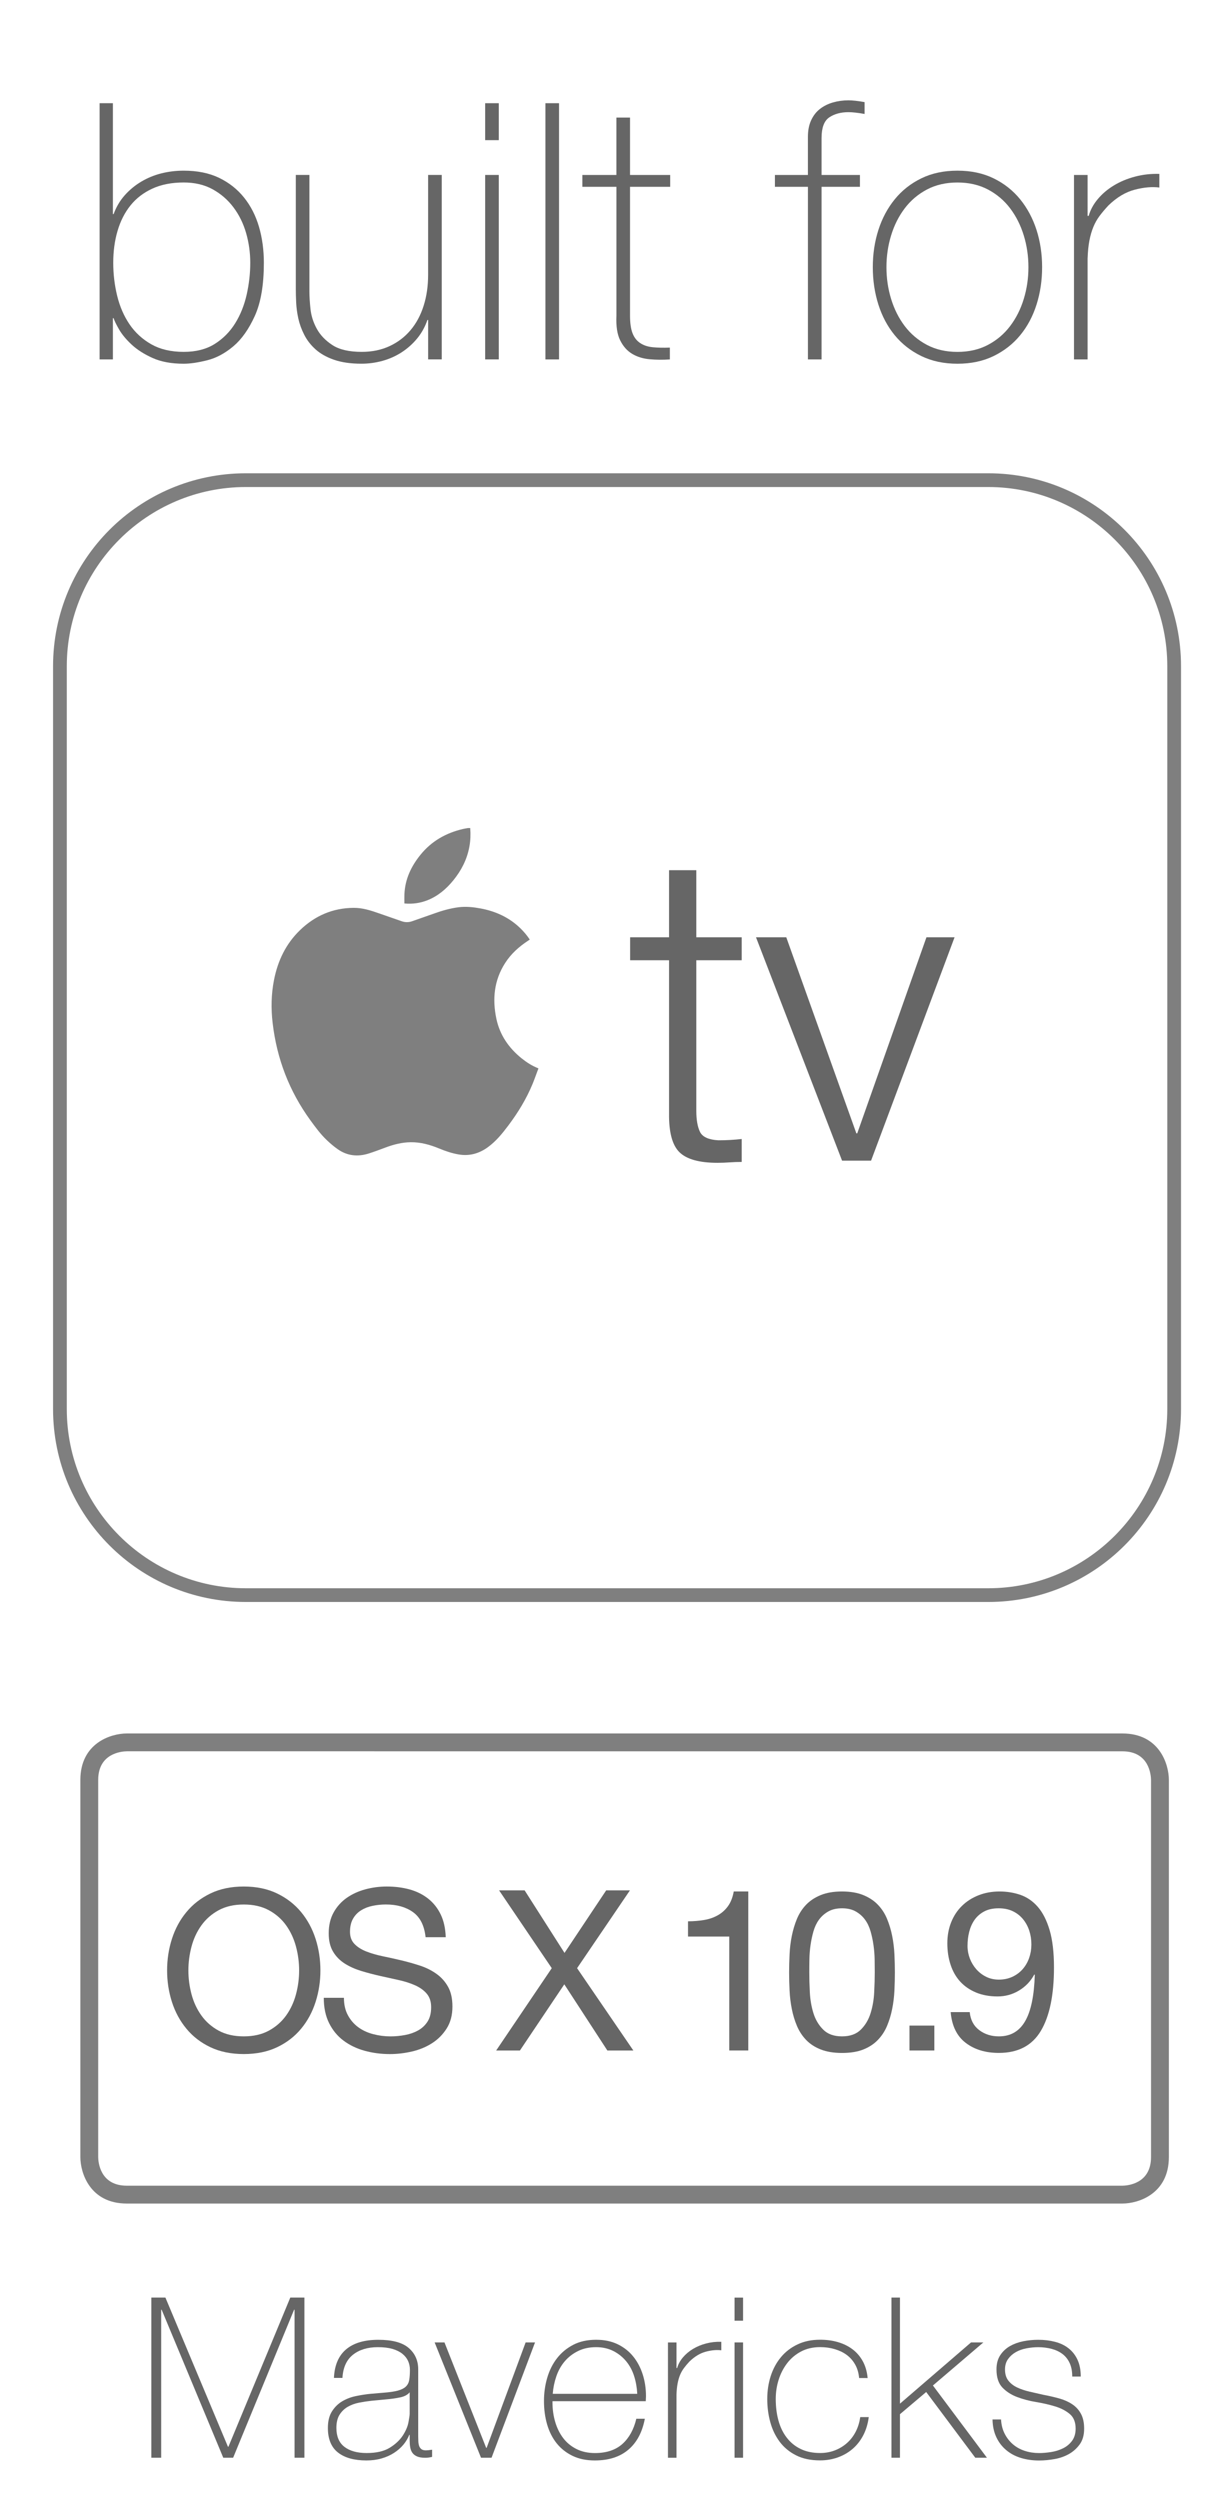 <?xml version="1.0" encoding="utf-8"?>
<!-- Generator: Adobe Illustrator 17.1.0, SVG Export Plug-In . SVG Version: 6.00 Build 0)  -->
<!DOCTYPE svg PUBLIC "-//W3C//DTD SVG 1.1//EN" "http://www.w3.org/Graphics/SVG/1.1/DTD/svg11.dtd">
<svg version="1.1" id="Laag_1" xmlns="http://www.w3.org/2000/svg" xmlns:xlink="http://www.w3.org/1999/xlink" x="0px" y="0px"
	 viewBox="52.5 -39.333 54.875 111.458" enable-background="new 52.5 -39.333 54.875 111.458" xml:space="preserve">
<g>
	<g>
		<g opacity="0.5">
			<g>
				<g>
					<path d="M96.588-18.232H63.469c-4.751,0-8.602,3.852-8.602,8.602v33.119c0,4.752,3.852,8.602,8.602,8.602h33.119
						c4.751,0,8.602-3.851,8.602-8.602V-9.63C105.19-14.381,101.339-18.232,96.588-18.232 M96.588-17.619
						c4.405,0,7.989,3.584,7.989,7.989v33.119c0,4.405-3.583,7.99-7.989,7.99H63.469c-4.405,0-7.989-3.584-7.989-7.99V-9.63
						c0-4.405,3.583-7.989,7.989-7.989H96.588z"/>
				</g>
				<g>
					<path d="M76.517,8.298v0.029C76.511,8.339,76.504,8.349,76.5,8.36c-0.08,0.214-0.156,0.431-0.243,0.642
						c-0.276,0.665-0.648,1.273-1.079,1.846c-0.266,0.354-0.544,0.697-0.905,0.961c-0.391,0.286-0.824,0.413-1.31,0.329
						c-0.301-0.051-0.587-0.148-0.867-0.264c-0.406-0.168-0.825-0.286-1.269-0.281c-0.394,0.004-0.769,0.101-1.136,0.239
						c-0.247,0.092-0.494,0.186-0.744,0.265c-0.487,0.153-0.953,0.106-1.376-0.19c-0.173-0.121-0.336-0.259-0.489-0.405
						c-0.281-0.266-0.508-0.577-0.735-0.888c-0.944-1.298-1.498-2.747-1.684-4.338c-0.075-0.641-0.064-1.28,0.061-1.916
						c0.168-0.856,0.53-1.615,1.163-2.225c0.665-0.641,1.461-0.986,2.391-0.992c0.392-0.003,0.763,0.116,1.128,0.244
						c0.339,0.117,0.679,0.237,1.018,0.354c0.157,0.054,0.313,0.053,0.471-0.004c0.319-0.115,0.642-0.222,0.961-0.337
						c0.36-0.13,0.726-0.236,1.106-0.284c0.329-0.041,0.654-0.006,0.979,0.054c0.677,0.127,1.28,0.401,1.778,0.887
						c0.156,0.151,0.294,0.317,0.416,0.5c-0.025,0.018-0.044,0.032-0.065,0.045C75.659,2.87,75.3,3.19,75.035,3.605
						c-0.493,0.769-0.574,1.607-0.39,2.481c0.153,0.727,0.553,1.304,1.126,1.767C75.999,8.035,76.243,8.192,76.517,8.298"/>
				</g>
				<g>
					<path d="M73.479-2.414c0.021,0.277,0.013,0.551-0.037,0.825c-0.103,0.569-0.358,1.066-0.721,1.51
						c-0.315,0.385-0.686,0.701-1.155,0.885c-0.324,0.127-0.66,0.175-1.024,0.142c0-0.139-0.005-0.276,0.001-0.413
						c0.028-0.67,0.299-1.241,0.713-1.754c0.497-0.615,1.146-0.98,1.91-1.157c0.069-0.016,0.139-0.025,0.209-0.038H73.479z"/>
				</g>
				<g>
					<path d="M102.574,58.912H58.159c-1.641,0-2.074-1.356-2.074-2.074V40.027c0-1.641,1.357-2.074,2.074-2.074h44.415
						c1.641,0,2.074,1.356,2.074,2.074v16.812C104.647,58.479,103.291,58.912,102.574,58.912z M58.159,38.748
						c-0.211,0.003-1.278,0.075-1.278,1.278v16.812c0.002,0.212,0.075,1.278,1.278,1.278h44.415
						c0.215-0.003,1.278-0.076,1.278-1.278V40.027c-0.003-0.212-0.075-1.278-1.278-1.278L58.159,38.748L58.159,38.748z"/>
				</g>
			</g>
		</g>
	</g>
</g>
<g>
	<rect x="52.5" y="-34.732" fill="none" width="54.875" height="33"/>
	<path fill="#666666" d="M56.945-34.732h0.592v4.944h0.032c0.117-0.32,0.283-0.6,0.497-0.84c0.214-0.24,0.46-0.443,0.738-0.608
		c0.277-0.165,0.577-0.288,0.897-0.368c0.321-0.08,0.652-0.12,0.994-0.12c0.61,0,1.137,0.107,1.58,0.32
		c0.443,0.214,0.815,0.507,1.114,0.88c0.3,0.374,0.521,0.808,0.666,1.304s0.217,1.032,0.217,1.608c0,0.982-0.134,1.768-0.401,2.36
		c-0.268,0.592-0.588,1.045-0.962,1.36c-0.374,0.315-0.765,0.523-1.171,0.624s-0.754,0.152-1.043,0.152
		c-0.545,0-1.008-0.085-1.387-0.256c-0.38-0.17-0.692-0.371-0.938-0.6c-0.246-0.229-0.433-0.456-0.562-0.68
		c-0.128-0.224-0.208-0.389-0.24-0.496h-0.031v1.84h-0.593V-34.732z M60.697-23.645c0.546,0,1.005-0.117,1.38-0.352
		c0.374-0.234,0.679-0.542,0.914-0.92s0.406-0.805,0.514-1.28c0.106-0.474,0.16-0.946,0.16-1.416c0-0.458-0.062-0.901-0.185-1.328
		s-0.31-0.808-0.562-1.144c-0.251-0.336-0.562-0.605-0.93-0.808c-0.369-0.203-0.8-0.304-1.292-0.304c-0.534,0-1,0.091-1.396,0.272
		c-0.396,0.182-0.722,0.432-0.979,0.752c-0.257,0.32-0.449,0.699-0.577,1.136c-0.129,0.438-0.192,0.912-0.192,1.424
		c0,0.501,0.059,0.992,0.176,1.472c0.118,0.48,0.303,0.904,0.554,1.272s0.575,0.664,0.971,0.888
		C59.649-23.757,60.131-23.645,60.697-23.645z"/>
	<path fill="#666666" d="M72.209-23.309h-0.608v-1.76h-0.032c-0.106,0.309-0.259,0.584-0.456,0.824
		c-0.197,0.24-0.427,0.445-0.688,0.616c-0.262,0.17-0.547,0.298-0.856,0.384c-0.309,0.085-0.624,0.128-0.943,0.128
		c-0.48,0-0.889-0.059-1.225-0.176s-0.61-0.272-0.823-0.464c-0.214-0.192-0.382-0.408-0.504-0.648
		c-0.123-0.24-0.211-0.482-0.265-0.728c-0.054-0.245-0.085-0.482-0.096-0.712c-0.011-0.229-0.016-0.429-0.016-0.6v-5.088h0.607v5.2
		c0,0.213,0.016,0.472,0.048,0.776c0.032,0.304,0.126,0.598,0.28,0.88c0.154,0.283,0.387,0.526,0.696,0.728
		c0.309,0.203,0.746,0.304,1.312,0.304c0.459,0,0.872-0.085,1.24-0.256c0.368-0.171,0.68-0.408,0.936-0.712
		c0.257-0.304,0.451-0.667,0.584-1.088c0.134-0.421,0.2-0.882,0.2-1.384v-4.448h0.608V-23.309z"/>
	<path fill="#666666" d="M74.145-33.084v-1.648h0.608v1.648H74.145z M74.145-23.309v-8.224h0.608v8.224H74.145z"/>
	<path fill="#666666" d="M77.441-34.732v11.424h-0.608v-11.424H77.441z"/>
	<path fill="#666666" d="M82.4-31.004h-1.792v5.744c0,0.331,0.037,0.592,0.112,0.784c0.074,0.192,0.189,0.339,0.344,0.44
		c0.154,0.102,0.341,0.163,0.56,0.184s0.473,0.027,0.761,0.016v0.528c-0.31,0.021-0.611,0.019-0.904-0.008
		c-0.294-0.027-0.552-0.106-0.776-0.24c-0.224-0.133-0.402-0.333-0.535-0.6c-0.134-0.266-0.19-0.634-0.169-1.104v-5.744h-1.52
		v-0.528H80v-2.56h0.608v2.56H82.4V-31.004z"/>
	<path fill="#666666" d="M87.072-31.004v-0.528h1.472v-1.696c0-0.288,0.048-0.536,0.145-0.744c0.096-0.208,0.227-0.376,0.392-0.504
		s0.357-0.224,0.576-0.288s0.45-0.096,0.696-0.096c0.181,0,0.421,0.026,0.72,0.08v0.528c-0.299-0.053-0.539-0.08-0.72-0.08
		c-0.342,0-0.627,0.078-0.856,0.232c-0.229,0.155-0.344,0.461-0.344,0.92v1.648h1.712v0.528h-1.712v7.696h-0.608v-7.696H87.072z"/>
	<path fill="#666666" d="M91.439-27.42c0-0.587,0.083-1.139,0.248-1.656c0.165-0.517,0.408-0.973,0.729-1.368
		c0.319-0.394,0.714-0.706,1.184-0.936s1.008-0.344,1.616-0.344s1.146,0.115,1.616,0.344c0.469,0.229,0.863,0.542,1.184,0.936
		c0.32,0.395,0.562,0.851,0.729,1.368c0.165,0.518,0.248,1.069,0.248,1.656c0,0.586-0.083,1.141-0.248,1.664
		c-0.166,0.523-0.408,0.979-0.729,1.368c-0.32,0.39-0.715,0.699-1.184,0.928c-0.47,0.229-1.008,0.344-1.616,0.344
		s-1.146-0.115-1.616-0.344c-0.47-0.229-0.864-0.539-1.184-0.928c-0.32-0.389-0.563-0.845-0.729-1.368
		C91.522-26.279,91.439-26.834,91.439-27.42z M92.048-27.42c0,0.491,0.069,0.962,0.208,1.416c0.139,0.453,0.341,0.856,0.607,1.208
		c0.267,0.352,0.598,0.632,0.992,0.84s0.849,0.312,1.36,0.312s0.965-0.104,1.36-0.312c0.395-0.208,0.725-0.488,0.991-0.84
		c0.267-0.352,0.47-0.755,0.608-1.208c0.139-0.454,0.208-0.925,0.208-1.416s-0.069-0.963-0.208-1.416
		c-0.139-0.454-0.342-0.856-0.608-1.208s-0.597-0.632-0.991-0.84c-0.396-0.208-0.849-0.312-1.36-0.312s-0.966,0.104-1.36,0.312
		s-0.726,0.488-0.992,0.84s-0.469,0.754-0.607,1.208C92.117-28.383,92.048-27.911,92.048-27.42z"/>
	<path fill="#666666" d="M101.023-29.708h0.048c0.075-0.267,0.211-0.518,0.408-0.752c0.197-0.235,0.438-0.438,0.72-0.608
		c0.283-0.171,0.598-0.301,0.944-0.392s0.706-0.131,1.08-0.12v0.608c-0.32-0.042-0.686-0.01-1.096,0.096
		c-0.411,0.106-0.803,0.341-1.177,0.704c-0.149,0.16-0.279,0.314-0.392,0.464s-0.205,0.314-0.28,0.496
		c-0.074,0.181-0.133,0.384-0.176,0.608s-0.069,0.491-0.08,0.8v4.496h-0.607v-8.224h0.607V-29.708z"/>
</g>
<g>
	<rect x="55.48" y="-1.365" fill="none" width="39.645" height="33"/>
	<path fill="#666666" d="M85.591,2.456v1.023h-2.026v6.716c0,0.399,0.055,0.711,0.164,0.936c0.109,0.226,0.383,0.351,0.82,0.376
		c0.348,0,0.695-0.019,1.042-0.058v1.023c-0.18,0-0.36,0.006-0.54,0.019c-0.181,0.013-0.36,0.02-0.54,0.02
		c-0.812,0-1.377-0.158-1.699-0.473c-0.321-0.315-0.476-0.897-0.463-1.747V3.479h-1.737V2.456h1.737v-2.991h1.216v2.991H85.591z"/>
	<path fill="#666666" d="M87.579,2.456l3.127,8.743h0.038l3.088-8.743h1.255l-3.725,9.959h-1.294l-3.84-9.959H87.579z"/>
</g>
<g>
	<rect x="59.575" y="44.948" fill="none" width="47.8" height="11.385"/>
	<path fill="#666666" d="M60.17,47.112c0.144-0.449,0.358-0.848,0.646-1.194c0.286-0.347,0.643-0.624,1.069-0.83
		c0.427-0.207,0.924-0.311,1.49-0.311s1.063,0.104,1.49,0.311c0.427,0.206,0.783,0.483,1.07,0.83
		c0.286,0.347,0.501,0.745,0.645,1.194c0.144,0.45,0.215,0.919,0.215,1.405s-0.071,0.955-0.215,1.405s-0.358,0.849-0.645,1.194
		c-0.287,0.348-0.644,0.622-1.07,0.825s-0.924,0.306-1.49,0.306s-1.063-0.103-1.49-0.306s-0.783-0.478-1.069-0.825
		c-0.287-0.346-0.502-0.744-0.646-1.194s-0.215-0.919-0.215-1.405S60.026,47.562,60.17,47.112z M61.045,49.583
		c0.094,0.35,0.24,0.665,0.44,0.944c0.2,0.28,0.456,0.505,0.77,0.676c0.313,0.17,0.687,0.255,1.12,0.255s0.807-0.085,1.12-0.255
		c0.313-0.171,0.57-0.396,0.771-0.676c0.199-0.279,0.346-0.595,0.439-0.944c0.094-0.351,0.14-0.705,0.14-1.065
		s-0.046-0.715-0.14-1.064c-0.094-0.351-0.24-0.665-0.439-0.945c-0.2-0.28-0.457-0.505-0.771-0.675s-0.687-0.255-1.12-0.255
		s-0.807,0.085-1.12,0.255s-0.569,0.395-0.77,0.675s-0.347,0.595-0.44,0.945c-0.093,0.35-0.14,0.704-0.14,1.064
		S60.952,49.232,61.045,49.583z"/>
	<path fill="#666666" d="M70.931,45.923c-0.317-0.23-0.723-0.345-1.216-0.345c-0.199,0-0.396,0.02-0.59,0.06s-0.365,0.106-0.515,0.2
		c-0.15,0.093-0.271,0.218-0.36,0.375c-0.09,0.156-0.135,0.352-0.135,0.585c0,0.22,0.065,0.398,0.195,0.535s0.303,0.248,0.52,0.335
		c0.217,0.086,0.462,0.158,0.735,0.215s0.552,0.118,0.835,0.185c0.283,0.067,0.562,0.146,0.835,0.235s0.519,0.212,0.734,0.365
		c0.217,0.153,0.391,0.347,0.521,0.58s0.195,0.526,0.195,0.88c0,0.38-0.085,0.705-0.255,0.975c-0.171,0.271-0.389,0.49-0.655,0.66
		s-0.565,0.293-0.896,0.37c-0.33,0.076-0.658,0.115-0.984,0.115c-0.4,0-0.778-0.051-1.136-0.15c-0.356-0.1-0.67-0.252-0.939-0.455
		c-0.271-0.203-0.483-0.463-0.64-0.78c-0.157-0.316-0.235-0.691-0.235-1.125h0.899c0,0.301,0.059,0.559,0.176,0.775
		c0.116,0.217,0.27,0.395,0.46,0.535c0.189,0.14,0.411,0.243,0.665,0.31c0.253,0.067,0.513,0.101,0.779,0.101
		c0.214,0,0.429-0.021,0.646-0.061s0.411-0.108,0.585-0.205c0.173-0.097,0.313-0.228,0.42-0.395s0.16-0.38,0.16-0.641
		c0-0.246-0.065-0.446-0.195-0.6s-0.304-0.278-0.52-0.375c-0.217-0.097-0.462-0.175-0.735-0.235
		c-0.273-0.06-0.552-0.121-0.835-0.185s-0.562-0.137-0.835-0.22c-0.273-0.084-0.519-0.193-0.735-0.33s-0.39-0.313-0.52-0.53
		s-0.195-0.488-0.195-0.815c0-0.359,0.073-0.671,0.22-0.935c0.147-0.264,0.342-0.479,0.585-0.65c0.244-0.17,0.521-0.296,0.83-0.38
		c0.311-0.083,0.629-0.125,0.955-0.125c0.367,0,0.707,0.044,1.021,0.13c0.313,0.087,0.588,0.224,0.825,0.41
		c0.236,0.187,0.423,0.422,0.56,0.705s0.212,0.622,0.225,1.016h-0.899C71.432,46.524,71.247,46.152,70.931,45.923z"/>
	<path fill="#666666" d="M74.765,44.947h1.14l1.78,2.79l1.86-2.79h1.06l-2.359,3.471l2.51,3.67h-1.16l-1.92-2.95l-1.98,2.95h-1.06
		l2.48-3.67L74.765,44.947z"/>
	<path fill="#666666" d="M85.035,52.088v-5.08h-1.84v-0.68c0.24,0,0.474-0.019,0.7-0.056c0.227-0.036,0.432-0.104,0.614-0.205
		c0.184-0.1,0.339-0.236,0.466-0.41c0.126-0.173,0.213-0.393,0.26-0.659h0.649v7.09H85.035z"/>
	<path fill="#666666" d="M87.726,47.798c0.013-0.28,0.046-0.554,0.1-0.82s0.13-0.52,0.229-0.76c0.101-0.24,0.237-0.45,0.41-0.63
		c0.174-0.181,0.392-0.323,0.655-0.431c0.264-0.106,0.578-0.159,0.945-0.159c0.366,0,0.682,0.053,0.944,0.159
		c0.264,0.107,0.482,0.25,0.655,0.431c0.174,0.18,0.311,0.39,0.41,0.63s0.177,0.493,0.229,0.76c0.054,0.267,0.087,0.54,0.101,0.82
		c0.013,0.28,0.02,0.55,0.02,0.81s-0.007,0.53-0.02,0.811c-0.014,0.279-0.047,0.553-0.101,0.819
		c-0.053,0.267-0.13,0.519-0.229,0.755c-0.1,0.237-0.236,0.445-0.41,0.625c-0.173,0.181-0.39,0.322-0.649,0.426
		c-0.261,0.103-0.577,0.154-0.95,0.154c-0.367,0-0.682-0.052-0.945-0.154c-0.264-0.104-0.481-0.245-0.655-0.426
		c-0.173-0.18-0.31-0.388-0.41-0.625c-0.1-0.236-0.176-0.488-0.229-0.755s-0.087-0.54-0.1-0.819
		c-0.014-0.28-0.021-0.551-0.021-0.811S87.712,48.078,87.726,47.798z M88.63,49.492c0.017,0.33,0.07,0.641,0.16,0.931
		s0.235,0.535,0.436,0.734c0.199,0.2,0.479,0.301,0.84,0.301c0.359,0,0.64-0.101,0.84-0.301c0.2-0.199,0.345-0.444,0.435-0.734
		s0.144-0.601,0.16-0.931c0.017-0.329,0.025-0.628,0.025-0.895c0-0.173-0.002-0.365-0.005-0.575c-0.004-0.21-0.021-0.42-0.051-0.63
		c-0.029-0.21-0.073-0.415-0.13-0.615c-0.057-0.199-0.14-0.375-0.25-0.524c-0.109-0.15-0.248-0.271-0.415-0.365
		c-0.166-0.094-0.37-0.14-0.609-0.14c-0.24,0-0.443,0.046-0.61,0.14s-0.305,0.215-0.415,0.365c-0.11,0.149-0.193,0.325-0.25,0.524
		c-0.057,0.2-0.1,0.405-0.13,0.615s-0.047,0.42-0.05,0.63c-0.004,0.21-0.005,0.402-0.005,0.575
		C88.605,48.864,88.613,49.163,88.63,49.492z"/>
	<path fill="#666666" d="M94.185,50.978v1.11h-1.11v-1.11H94.185z"/>
	<path fill="#666666" d="M96.185,51.178c0.247,0.187,0.54,0.28,0.88,0.28c0.521,0,0.91-0.226,1.17-0.676
		c0.261-0.449,0.403-1.138,0.431-2.064l-0.021-0.021c-0.16,0.301-0.387,0.539-0.68,0.716c-0.294,0.177-0.613,0.265-0.96,0.265
		c-0.36,0-0.68-0.059-0.96-0.175c-0.28-0.117-0.515-0.278-0.705-0.485c-0.19-0.206-0.333-0.456-0.43-0.75
		c-0.097-0.293-0.146-0.613-0.146-0.96c0-0.34,0.057-0.651,0.17-0.935s0.273-0.527,0.48-0.73c0.206-0.203,0.453-0.361,0.74-0.475
		c0.286-0.113,0.6-0.17,0.939-0.17c0.333,0,0.646,0.052,0.94,0.154c0.293,0.104,0.55,0.282,0.77,0.535
		c0.22,0.254,0.396,0.599,0.525,1.035s0.194,0.992,0.194,1.665c0,1.227-0.194,2.168-0.585,2.825
		c-0.39,0.656-1.015,0.984-1.875,0.984c-0.593,0-1.086-0.149-1.479-0.449c-0.394-0.301-0.617-0.757-0.67-1.37h0.85
		C95.798,50.725,95.938,50.991,96.185,51.178z M98.42,46.748c-0.063-0.193-0.157-0.365-0.28-0.516
		c-0.123-0.149-0.274-0.268-0.455-0.354c-0.18-0.087-0.39-0.13-0.63-0.13c-0.253,0-0.469,0.046-0.645,0.14
		c-0.177,0.094-0.32,0.219-0.431,0.375c-0.109,0.156-0.189,0.335-0.239,0.535c-0.051,0.2-0.075,0.41-0.075,0.63
		c0,0.193,0.035,0.38,0.104,0.56c0.07,0.181,0.167,0.341,0.29,0.48s0.271,0.252,0.44,0.335s0.358,0.125,0.564,0.125
		c0.221,0,0.42-0.042,0.601-0.125c0.18-0.083,0.333-0.196,0.46-0.34c0.126-0.144,0.223-0.311,0.29-0.5
		c0.066-0.19,0.1-0.389,0.1-0.596C98.515,47.147,98.483,46.941,98.42,46.748z"/>
</g>
<g>
	<rect x="52.475" y="63.105" fill="none" width="54.9" height="11.385"/>
	<path fill="#666666" d="M59.25,63.104h0.63l2.79,6.65h0.021l2.76-6.65h0.63v7.141h-0.44v-6.601h-0.02l-2.72,6.601h-0.44
		l-2.75-6.601h-0.02v6.601h-0.44V63.104z"/>
	<path fill="#666666" d="M70.779,69.225h-0.02c-0.061,0.153-0.146,0.299-0.26,0.436c-0.114,0.137-0.252,0.258-0.415,0.364
		c-0.164,0.107-0.349,0.19-0.556,0.25c-0.206,0.061-0.434,0.091-0.68,0.091c-0.547,0-0.97-0.119-1.271-0.355
		c-0.3-0.236-0.449-0.602-0.449-1.095c0-0.3,0.06-0.545,0.18-0.735c0.12-0.189,0.271-0.34,0.455-0.45
		c0.184-0.109,0.387-0.188,0.61-0.234c0.223-0.047,0.438-0.08,0.645-0.101l0.59-0.05c0.273-0.02,0.488-0.052,0.646-0.095
		c0.156-0.043,0.274-0.104,0.354-0.18c0.08-0.077,0.13-0.176,0.15-0.296c0.02-0.119,0.03-0.27,0.03-0.449
		c0-0.141-0.027-0.271-0.08-0.391c-0.054-0.12-0.137-0.227-0.25-0.319c-0.114-0.094-0.261-0.167-0.44-0.221
		c-0.18-0.053-0.4-0.08-0.66-0.08c-0.46,0-0.831,0.114-1.115,0.341c-0.283,0.227-0.438,0.569-0.465,1.029h-0.38
		c0.026-0.566,0.208-0.991,0.545-1.274s0.815-0.425,1.436-0.425s1.071,0.121,1.354,0.364c0.283,0.244,0.425,0.562,0.425,0.955v2.99
		c0,0.073,0.002,0.146,0.006,0.22c0.003,0.073,0.015,0.141,0.034,0.2c0.021,0.06,0.054,0.108,0.101,0.146
		c0.046,0.036,0.113,0.055,0.2,0.055c0.066,0,0.159-0.01,0.279-0.03v0.32c-0.1,0.026-0.203,0.04-0.31,0.04
		c-0.153,0-0.275-0.021-0.365-0.061s-0.158-0.093-0.205-0.16c-0.047-0.066-0.078-0.145-0.095-0.234s-0.025-0.188-0.025-0.295V69.225
		z M70.779,67.325c-0.093,0.113-0.234,0.189-0.425,0.229c-0.189,0.04-0.401,0.07-0.635,0.09l-0.641,0.061
		c-0.187,0.02-0.373,0.048-0.56,0.085c-0.187,0.036-0.354,0.099-0.505,0.185c-0.15,0.087-0.271,0.205-0.365,0.355
		c-0.094,0.149-0.14,0.345-0.14,0.585c0,0.38,0.12,0.661,0.359,0.845c0.24,0.184,0.57,0.275,0.99,0.275
		c0.434,0,0.776-0.078,1.03-0.235c0.253-0.156,0.446-0.337,0.58-0.54c0.133-0.203,0.218-0.399,0.255-0.59
		c0.036-0.19,0.055-0.318,0.055-0.385V67.325z"/>
	<path fill="#666666" d="M74.43,70.245h-0.47l-2.069-5.141h0.439l1.86,4.7h0.02l1.74-4.7h0.42L74.43,70.245z"/>
	<path fill="#666666" d="M77.149,67.725v0.061c0,0.3,0.04,0.587,0.12,0.859c0.08,0.273,0.199,0.514,0.355,0.721
		c0.157,0.206,0.354,0.37,0.592,0.489c0.237,0.12,0.514,0.181,0.827,0.181c0.515,0,0.923-0.136,1.224-0.405s0.508-0.645,0.622-1.125
		h0.38c-0.113,0.6-0.358,1.06-0.735,1.38s-0.875,0.48-1.495,0.48c-0.38,0-0.712-0.068-0.995-0.205s-0.52-0.323-0.71-0.561
		c-0.189-0.236-0.331-0.517-0.425-0.84s-0.14-0.672-0.14-1.045c0-0.36,0.048-0.705,0.145-1.035s0.242-0.62,0.436-0.87
		s0.435-0.449,0.725-0.6s0.632-0.225,1.025-0.225c0.359,0,0.678,0.066,0.955,0.199c0.276,0.134,0.508,0.315,0.694,0.545
		c0.187,0.23,0.328,0.497,0.425,0.801c0.097,0.303,0.146,0.628,0.146,0.975c0,0.033-0.002,0.071-0.005,0.115
		c-0.004,0.043-0.005,0.078-0.005,0.104H77.149z M80.93,67.395c-0.014-0.279-0.061-0.545-0.141-0.795s-0.199-0.47-0.356-0.66
		c-0.157-0.189-0.348-0.341-0.571-0.454s-0.479-0.171-0.767-0.171c-0.308,0-0.579,0.059-0.812,0.176
		c-0.234,0.116-0.432,0.27-0.592,0.46c-0.16,0.189-0.284,0.411-0.371,0.665c-0.087,0.253-0.14,0.513-0.16,0.779H80.93z"/>
	<path fill="#666666" d="M82.681,66.245h0.029c0.047-0.167,0.132-0.323,0.255-0.471c0.124-0.146,0.273-0.272,0.45-0.38
		c0.177-0.106,0.373-0.188,0.59-0.245c0.217-0.056,0.442-0.081,0.676-0.074v0.38c-0.2-0.026-0.429-0.007-0.686,0.06
		c-0.257,0.067-0.502,0.214-0.735,0.44c-0.093,0.1-0.175,0.196-0.244,0.29c-0.07,0.093-0.129,0.196-0.176,0.31
		c-0.046,0.113-0.083,0.24-0.109,0.38c-0.027,0.141-0.044,0.307-0.05,0.5v2.811H82.3v-5.141h0.381V66.245z"/>
	<path fill="#666666" d="M85.271,64.135v-1.03h0.38v1.03H85.271z M85.271,70.245v-5.141h0.38v5.141H85.271z"/>
	<path fill="#666666" d="M90.829,66.695c-0.02-0.227-0.078-0.427-0.175-0.601c-0.097-0.173-0.222-0.316-0.375-0.43
		s-0.332-0.2-0.535-0.26c-0.203-0.061-0.422-0.091-0.654-0.091c-0.32,0-0.604,0.065-0.851,0.195c-0.246,0.13-0.453,0.304-0.62,0.521
		c-0.166,0.217-0.293,0.463-0.38,0.739c-0.087,0.277-0.13,0.562-0.13,0.855c0,0.347,0.04,0.667,0.12,0.96s0.203,0.549,0.37,0.765
		c0.166,0.217,0.373,0.386,0.62,0.505c0.246,0.12,0.536,0.181,0.87,0.181c0.239,0,0.461-0.04,0.665-0.12
		c0.203-0.08,0.383-0.19,0.539-0.33c0.157-0.14,0.285-0.309,0.386-0.505c0.1-0.196,0.166-0.412,0.2-0.646h0.38
		c-0.04,0.307-0.124,0.58-0.25,0.82c-0.127,0.24-0.287,0.441-0.48,0.605c-0.193,0.163-0.413,0.288-0.66,0.375
		c-0.246,0.086-0.507,0.13-0.779,0.13c-0.421,0-0.779-0.075-1.075-0.226c-0.297-0.149-0.54-0.352-0.73-0.604
		c-0.189-0.254-0.33-0.545-0.42-0.875s-0.135-0.675-0.135-1.035s0.052-0.7,0.155-1.021c0.103-0.319,0.255-0.6,0.455-0.84
		c0.199-0.24,0.446-0.43,0.739-0.569c0.294-0.141,0.63-0.21,1.011-0.21c0.279,0,0.541,0.034,0.784,0.104
		c0.244,0.07,0.46,0.175,0.65,0.315c0.19,0.14,0.345,0.318,0.465,0.534c0.12,0.217,0.193,0.469,0.22,0.756H90.829z"/>
	<path fill="#666666" d="M92.271,63.104h0.38v4.73l3.17-2.73h0.55l-2.25,1.92l2.41,3.221h-0.52l-2.19-2.931l-1.17,0.99v1.94h-0.38
		V63.104z"/>
	<path fill="#666666" d="M97.16,68.535c0.013,0.239,0.066,0.451,0.16,0.635c0.093,0.184,0.215,0.34,0.364,0.47
		c0.15,0.13,0.325,0.229,0.525,0.295c0.2,0.067,0.417,0.101,0.65,0.101c0.166,0,0.345-0.016,0.534-0.045
		c0.19-0.03,0.367-0.085,0.53-0.165s0.299-0.191,0.405-0.335s0.16-0.325,0.16-0.545c0-0.287-0.087-0.504-0.261-0.65
		c-0.173-0.146-0.392-0.26-0.654-0.34c-0.264-0.08-0.547-0.146-0.851-0.195c-0.303-0.05-0.586-0.125-0.85-0.225
		c-0.264-0.101-0.481-0.242-0.655-0.425c-0.173-0.184-0.26-0.452-0.26-0.806c0-0.253,0.057-0.465,0.17-0.635
		s0.259-0.305,0.435-0.405c0.177-0.1,0.375-0.171,0.596-0.215c0.22-0.043,0.439-0.064,0.66-0.064c0.267,0,0.517,0.029,0.75,0.09
		c0.232,0.06,0.435,0.156,0.604,0.29c0.17,0.133,0.304,0.303,0.4,0.51s0.145,0.457,0.145,0.75h-0.38
		c0-0.233-0.038-0.434-0.115-0.601c-0.076-0.166-0.184-0.301-0.319-0.404c-0.137-0.104-0.299-0.181-0.485-0.23
		s-0.387-0.075-0.6-0.075c-0.174,0-0.349,0.018-0.525,0.051s-0.335,0.09-0.475,0.17c-0.141,0.08-0.256,0.184-0.346,0.31
		c-0.09,0.127-0.135,0.28-0.135,0.46c0,0.207,0.05,0.374,0.15,0.5c0.1,0.127,0.231,0.229,0.395,0.306
		c0.163,0.076,0.347,0.138,0.55,0.185c0.204,0.047,0.408,0.094,0.615,0.14c0.253,0.047,0.491,0.102,0.715,0.165
		s0.417,0.15,0.58,0.261c0.163,0.109,0.292,0.251,0.385,0.425c0.094,0.173,0.141,0.394,0.141,0.66c0,0.279-0.063,0.51-0.19,0.689
		s-0.286,0.325-0.479,0.436c-0.193,0.109-0.409,0.187-0.646,0.229s-0.468,0.065-0.694,0.065c-0.294,0-0.565-0.039-0.815-0.115
		c-0.25-0.077-0.469-0.193-0.655-0.351c-0.187-0.156-0.333-0.348-0.439-0.574c-0.107-0.227-0.164-0.49-0.17-0.79H97.16z"/>
</g>
</svg>
